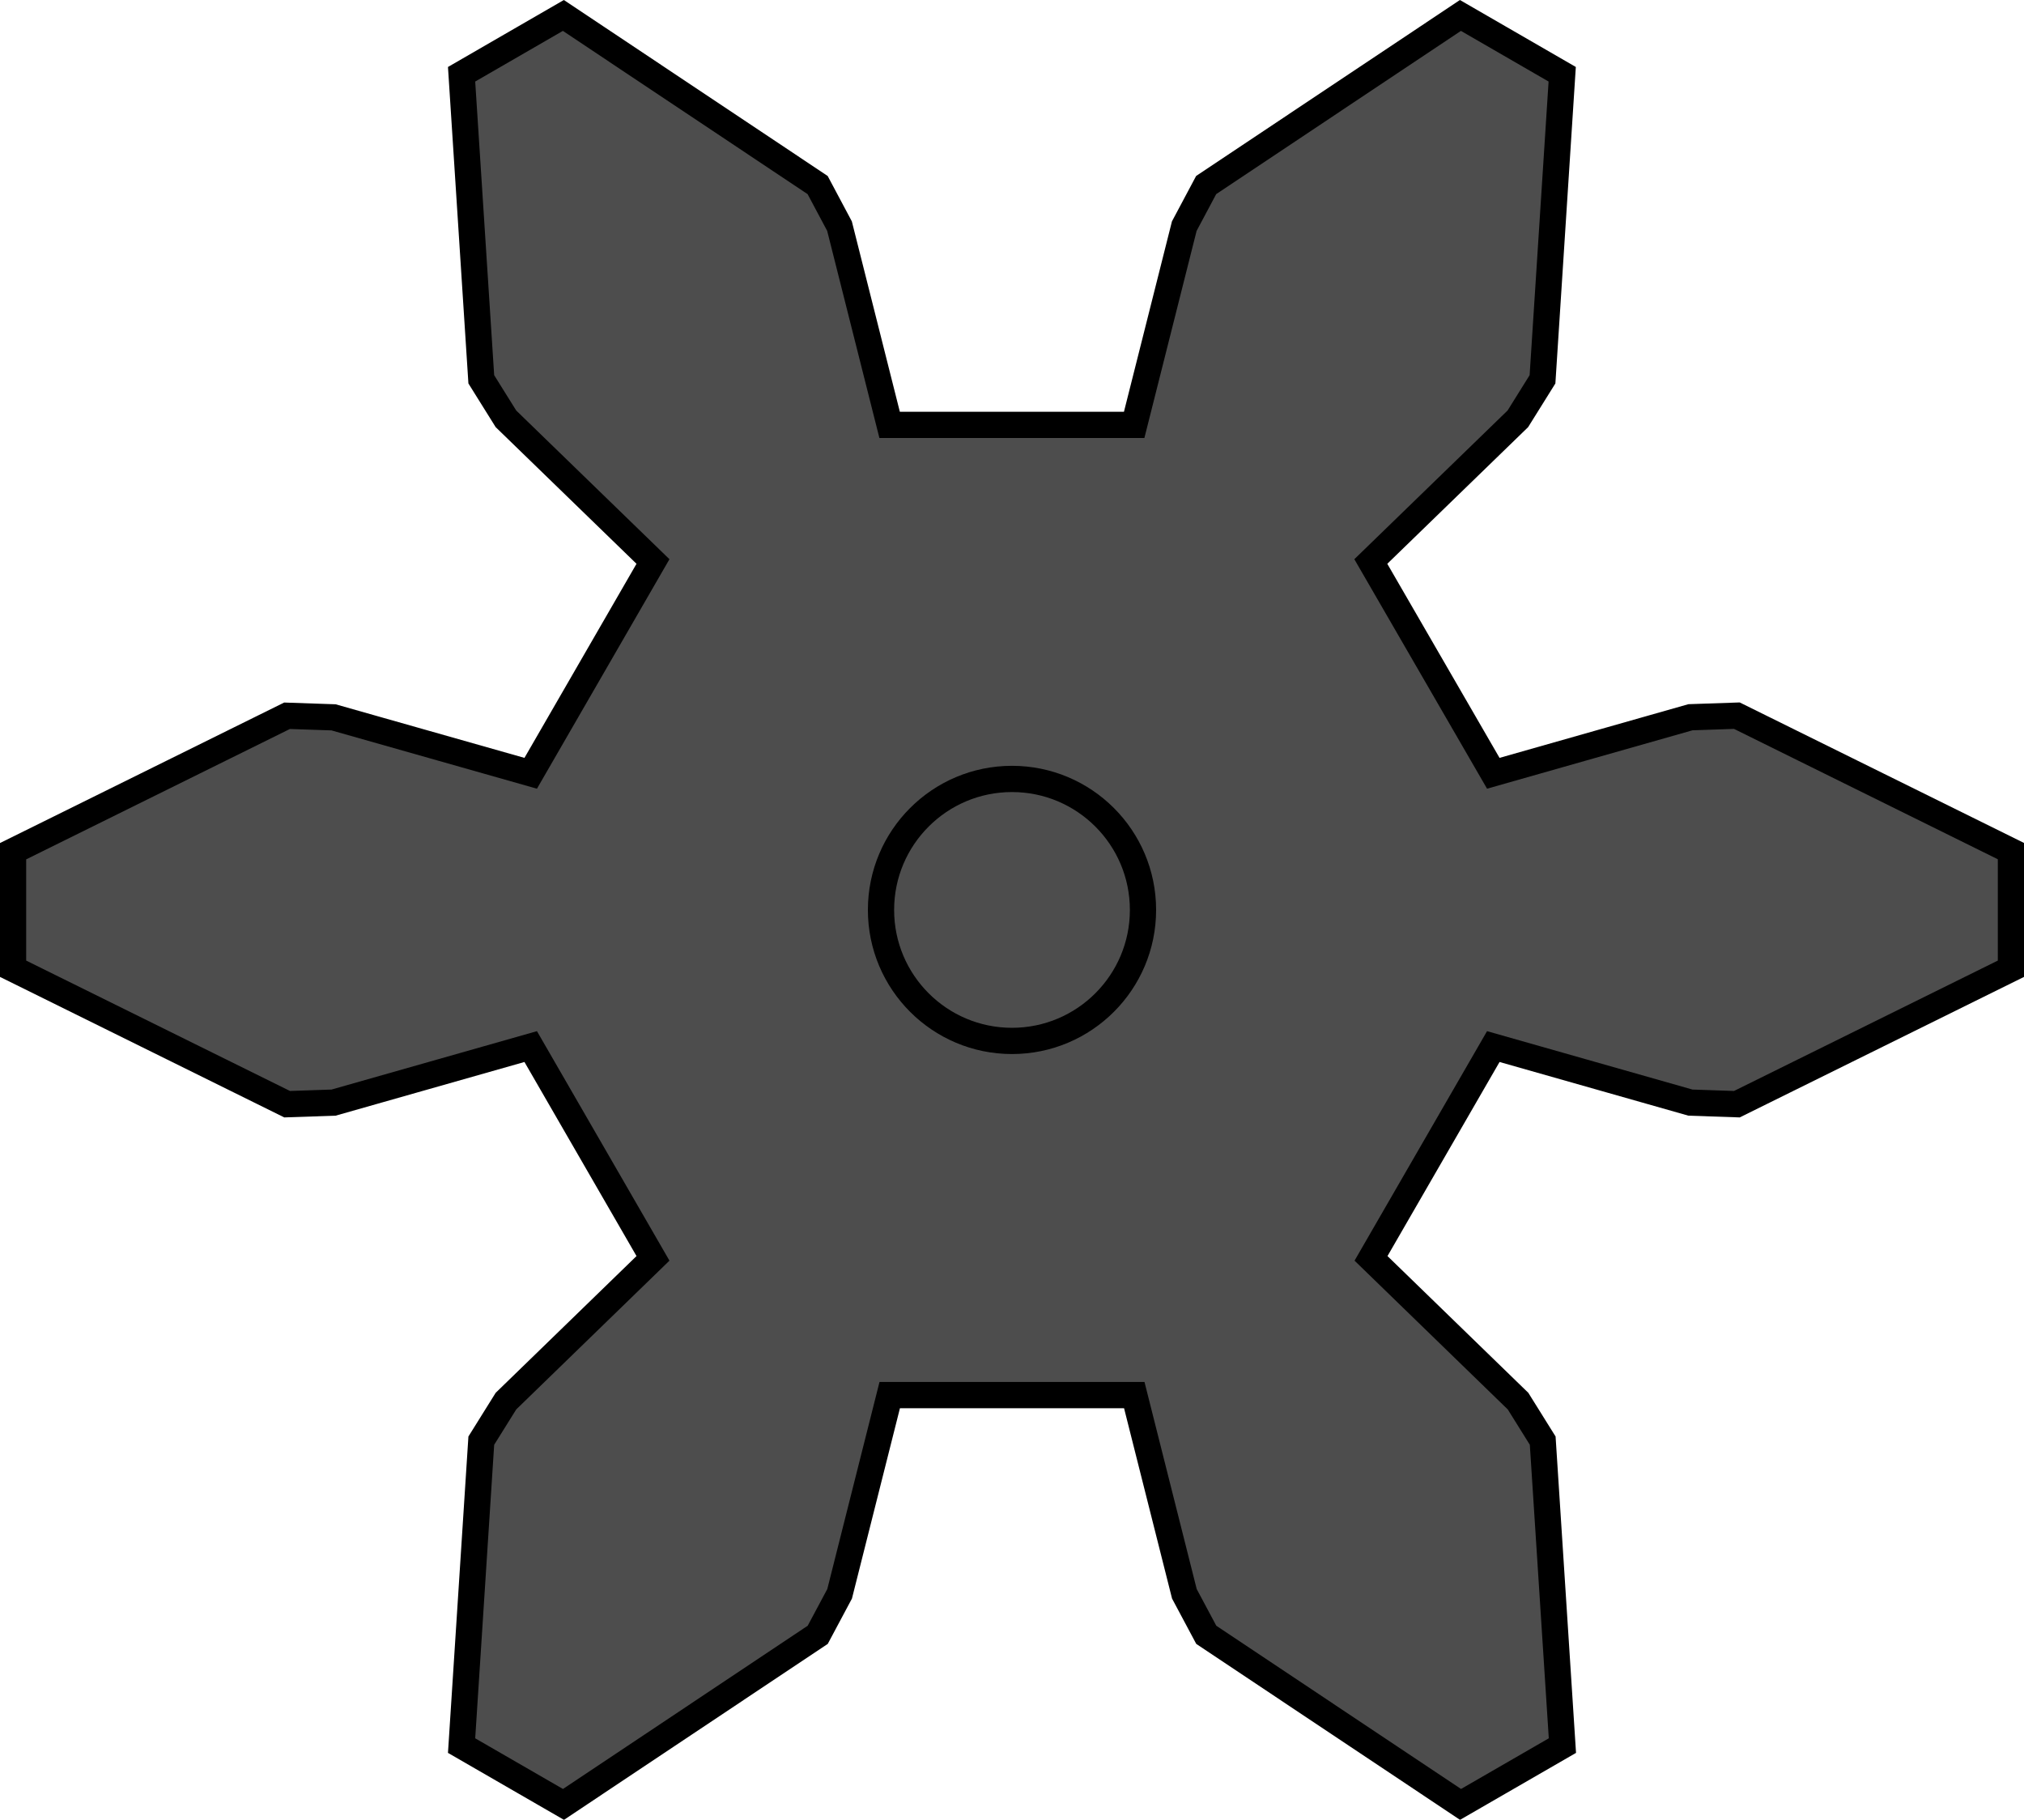 <?xml version="1.0" encoding="UTF-8" standalone="no"?>
<svg
   xmlns:dc="http://purl.org/dc/elements/1.1/"
   xmlns:cc="http://creativecommons.org/ns#"
   xmlns:rdf="http://www.w3.org/1999/02/22-rdf-syntax-ns#"
   xmlns:svg="http://www.w3.org/2000/svg"
   xmlns="http://www.w3.org/2000/svg"
   xmlns:sodipodi="http://sodipodi.sourceforge.net/DTD/sodipodi-0.dtd"
   xmlns:inkscape="http://www.inkscape.org/namespaces/inkscape"
   width="20.442mm"
   height="18.379mm"
   viewBox="0 0 20.442 18.379"
   version="1.1"
   id="svg8"
   sodipodi:docname="gear-6.svg"
   inkscape:version="1.0.2 (e86c870879, 2021-01-15, custom)">
  <sodipodi:namedview
     pagecolor="#ffffff"
     bordercolor="#666666"
     borderopacity="1"
     objecttolerance="10"
     gridtolerance="10"
     guidetolerance="10"
     inkscape:pageopacity="0"
     inkscape:pageshadow="2"
     inkscape:window-width="1280"
     inkscape:window-height="658"
     id="namedview8"
     showgrid="false"
     inkscape:zoom="0.30537109"
     inkscape:cx="-591.7493"
     inkscape:cy="34.732875"
     inkscape:window-x="-6"
     inkscape:window-y="-6"
     inkscape:window-maximized="1"
     inkscape:current-layer="svg8"
     inkscape:document-rotation="0" />
  <defs
     id="defs2" />
  <g
     inkscape:label="Rendered Gears"
     transform="translate(10.221,9.19)"
     id="g16"
     style="fill:#4d4d4d">
    <path
       style="fill:#4d4d4d;stroke:#000000;stroke-width:0.265"
       d="M 4.861,-1.38 6.852,-1.946 7.321,-1.962 10.089,-0.594 V 0.594 L 7.321,1.962 6.852,1.946 4.861,1.38 3.626,3.519 5.111,4.961 5.36,5.36 5.559,8.44 4.53,9.034 1.962,7.321 1.741,6.907 1.235,4.9 H -1.235 L -1.741,6.907 -1.962,7.321 -4.53,9.034 -5.559,8.44 -5.36,5.36 -5.111,4.961 -3.626,3.519 -4.861,1.38 -6.852,1.946 -7.321,1.962 -10.089,0.594 v -1.187 l 2.767,-1.368 0.47,0.016 1.991,0.565 1.235,-2.139 -1.485,-1.441 -0.249,-0.399 -0.199,-3.081 1.028,-0.594 2.568,1.713 0.221,0.415 0.506,2.007 h 2.47 l 0.506,-2.007 0.221,-0.415 2.568,-1.713 1.028,0.594 -0.199,3.081 -0.249,0.399 -1.485,1.441 z"
       id="path12" />
    <circle
       style="fill:#4d4d4d;stroke:#000000;stroke-width:0.265"
       id="path14"
       cx="0"
       cy="0"
       r="1.323" />
  </g>
</svg>
